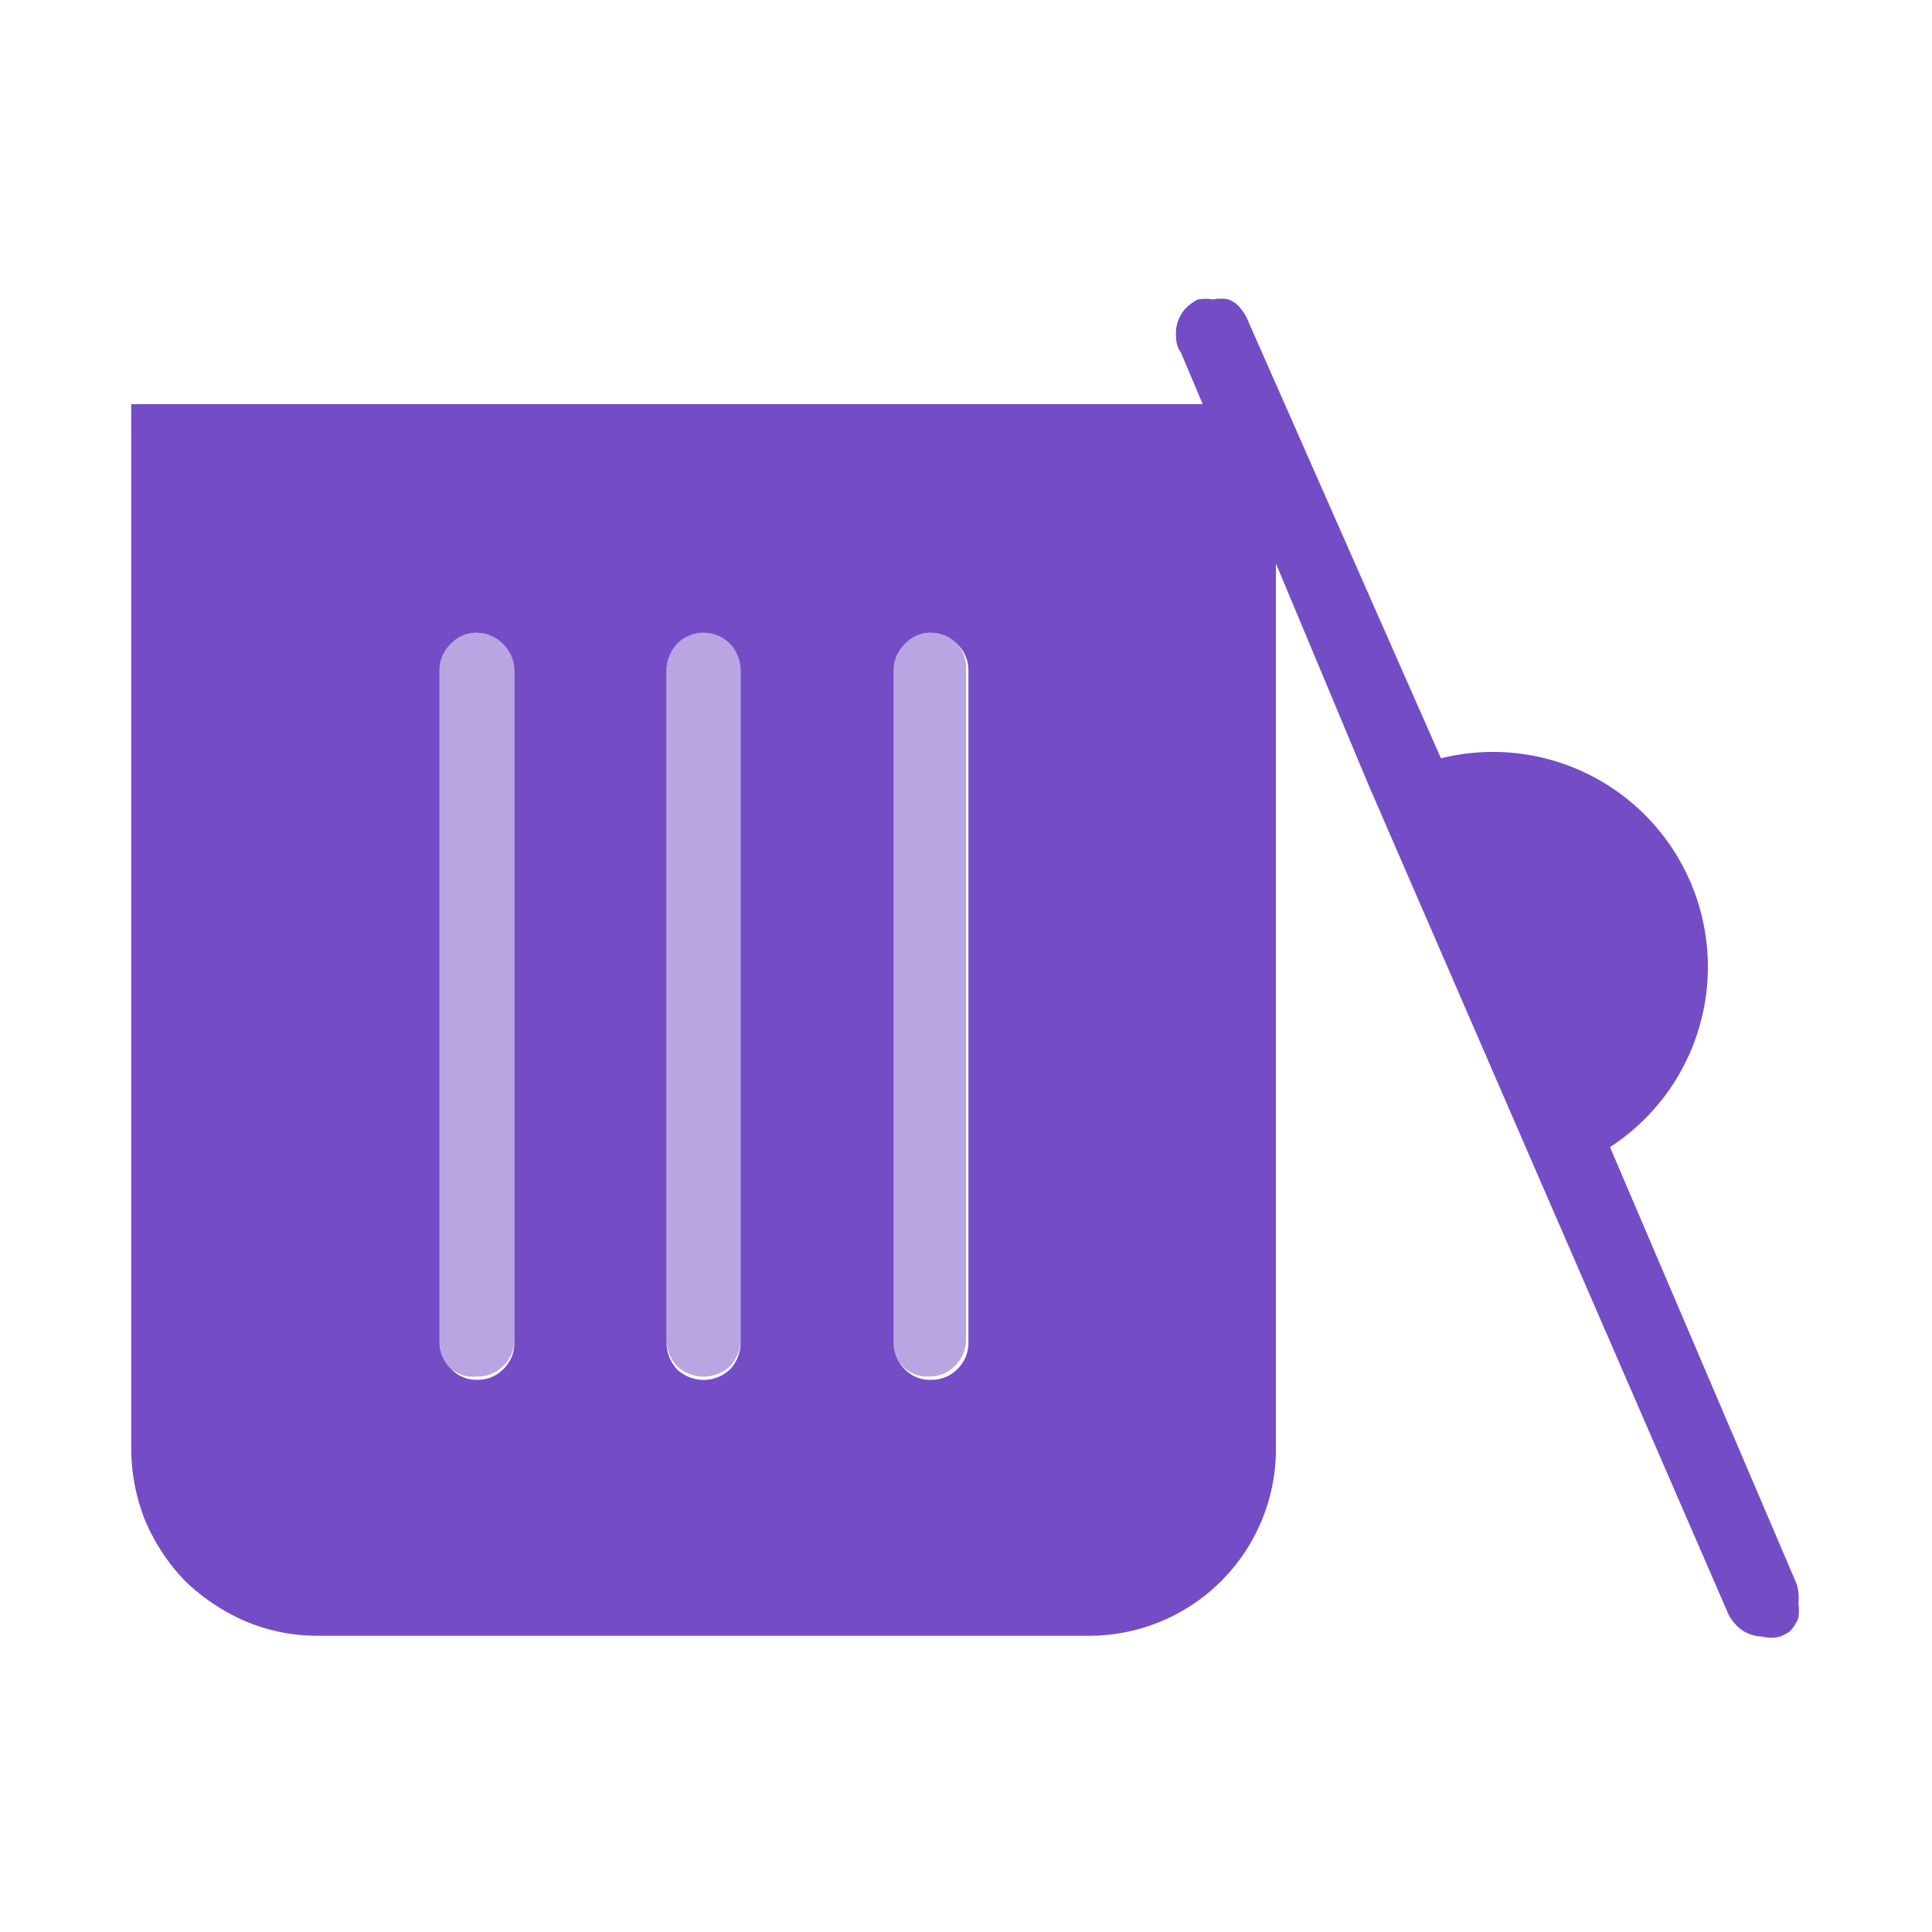 <svg xmlns="http://www.w3.org/2000/svg" viewBox="0 0 24 24"><defs><style>.cls-1{fill:none;}.cls-2,.cls-3{fill:#744cc6;}.cls-3{fill-opacity:0.5;}</style></defs><g id="Слой_2" data-name="Слой 2"><g id="Duotone"><g id="Basket_Closed_Duotone" data-name="Basket/Closed/Duotone"><rect class="cls-1" width="24" height="24"/><path class="cls-2" d="M22.32,19.68,20,14.25a2.67,2.67,0,0,0-2.1-4.83L15.51,4a.59.59,0,0,0-.1-.17.33.33,0,0,0-.15-.11.45.45,0,0,0-.19,0,.58.58,0,0,0-.19,0,.61.61,0,0,0-.16.12.46.46,0,0,0-.11.35.33.33,0,0,0,.06.19l.27.64H1.63V18a2.42,2.42,0,0,0,.17.88,2.45,2.45,0,0,0,.5.76,2.52,2.52,0,0,0,.75.5,2.28,2.28,0,0,0,.89.18h9.6A2.32,2.32,0,0,0,15.85,18v-11L17,9.75l2.13,4.91,2.34,5.39a.55.55,0,0,0,.17.2.46.46,0,0,0,.25.08.43.43,0,0,0,.22,0,.42.42,0,0,0,.13-.07.54.54,0,0,0,.1-.16.68.68,0,0,0,0-.19A.59.59,0,0,0,22.32,19.68Zm-15.93-3a.45.45,0,0,1-.14.33.44.44,0,0,1-.33.13A.42.42,0,0,1,5.6,17a.45.45,0,0,1-.14-.33V8.34A.45.45,0,0,1,5.6,8a.43.43,0,0,1,.32-.14.48.48,0,0,1,.47.47Zm2.81,0a.49.49,0,0,1-.13.33.48.48,0,0,1-.66,0,.49.49,0,0,1-.13-.33V8.34A.49.49,0,0,1,8.41,8a.46.46,0,0,1,.66,0,.49.49,0,0,1,.13.33Zm2.83,0a.45.45,0,0,1-.14.33.44.44,0,0,1-.32.13.43.43,0,0,1-.33-.13.45.45,0,0,1-.14-.33V8.34A.45.45,0,0,1,11.24,8a.44.44,0,0,1,.33-.14.45.45,0,0,1,.32.14.45.45,0,0,1,.14.33Z"/><path class="cls-3" d="M12,8.34v8.3a.45.45,0,0,1-.14.33.44.44,0,0,1-.32.13.43.43,0,0,1-.33-.13.45.45,0,0,1-.14-.33V8.34A.45.45,0,0,1,11.24,8a.44.44,0,0,1,.33-.14.45.45,0,0,1,.32.14A.45.45,0,0,1,12,8.34Z"/><path class="cls-3" d="M9.2,8.34v8.3a.49.49,0,0,1-.13.33.48.48,0,0,1-.66,0,.49.49,0,0,1-.13-.33V8.34A.49.49,0,0,1,8.41,8a.46.46,0,0,1,.66,0A.49.49,0,0,1,9.2,8.34Z"/><path class="cls-3" d="M6.39,8.34v8.3a.45.45,0,0,1-.14.33.44.44,0,0,1-.33.13A.42.42,0,0,1,5.6,17a.45.45,0,0,1-.14-.33V8.34A.45.45,0,0,1,5.6,8a.43.43,0,0,1,.32-.14.48.48,0,0,1,.47.47Z"/></g></g></g></svg>